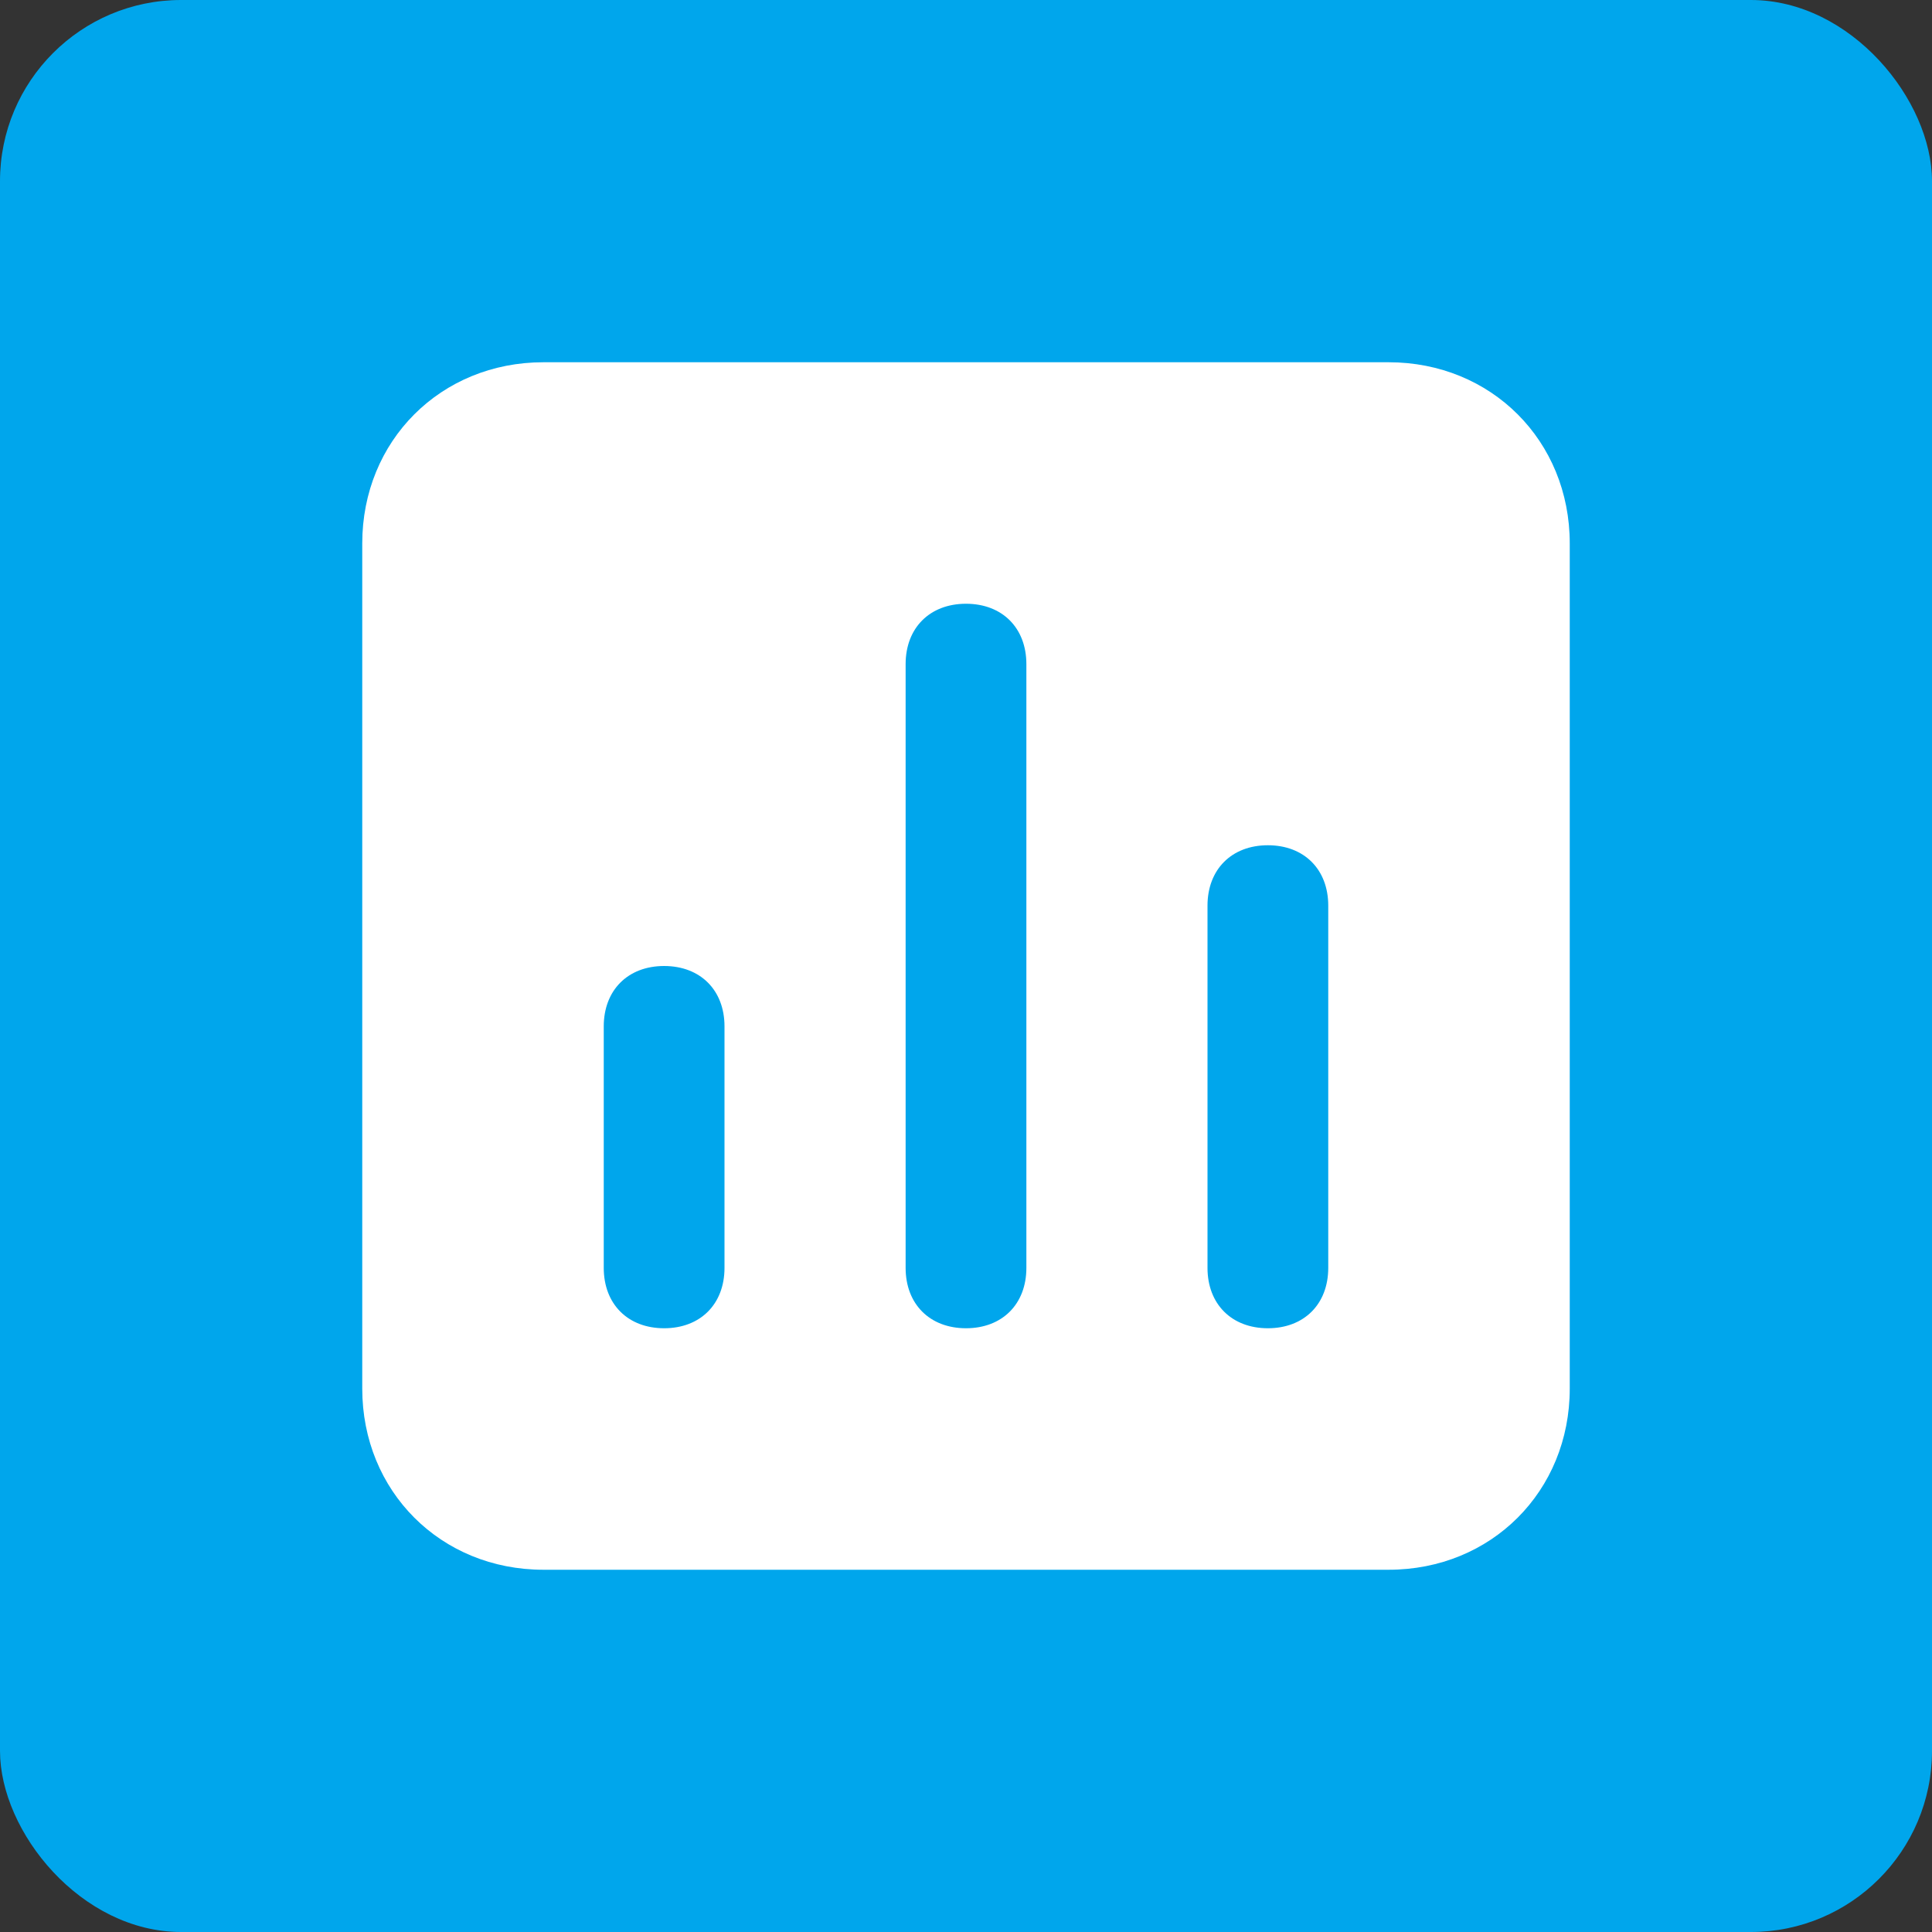 <svg width="32" height="32" viewBox="0 0 32 32" fill="none" xmlns="http://www.w3.org/2000/svg">
<rect x="0" y="0" width="32" height="32" fill="#333333" stroke="none"/>
<rect width="32" height="32" rx="3" fill="#00A6EC"/>
<path d="M23 6H9C7.3 6 6 7.3 6 9V23C6 24.7 7.3 26 9 26H23C24.7 26 26 24.7 26 23V9C26 7.3 24.7 6 23 6ZM12 21C12 21.6 11.6 22 11 22C10.4 22 10 21.6 10 21V17C10 16.4 10.4 16 11 16C11.6 16 12 16.4 12 17V21ZM17 21C17 21.6 16.6 22 16 22C15.4 22 15 21.6 15 21V11C15 10.4 15.4 10 16 10C16.6 10 17 10.4 17 11V21ZM22 21C22 21.6 21.6 22 21 22C20.4 22 20 21.6 20 21V15C20 14.4 20.4 14 21 14C21.6 14 22 14.4 22 15V21Z" fill="white"/>
</svg>
